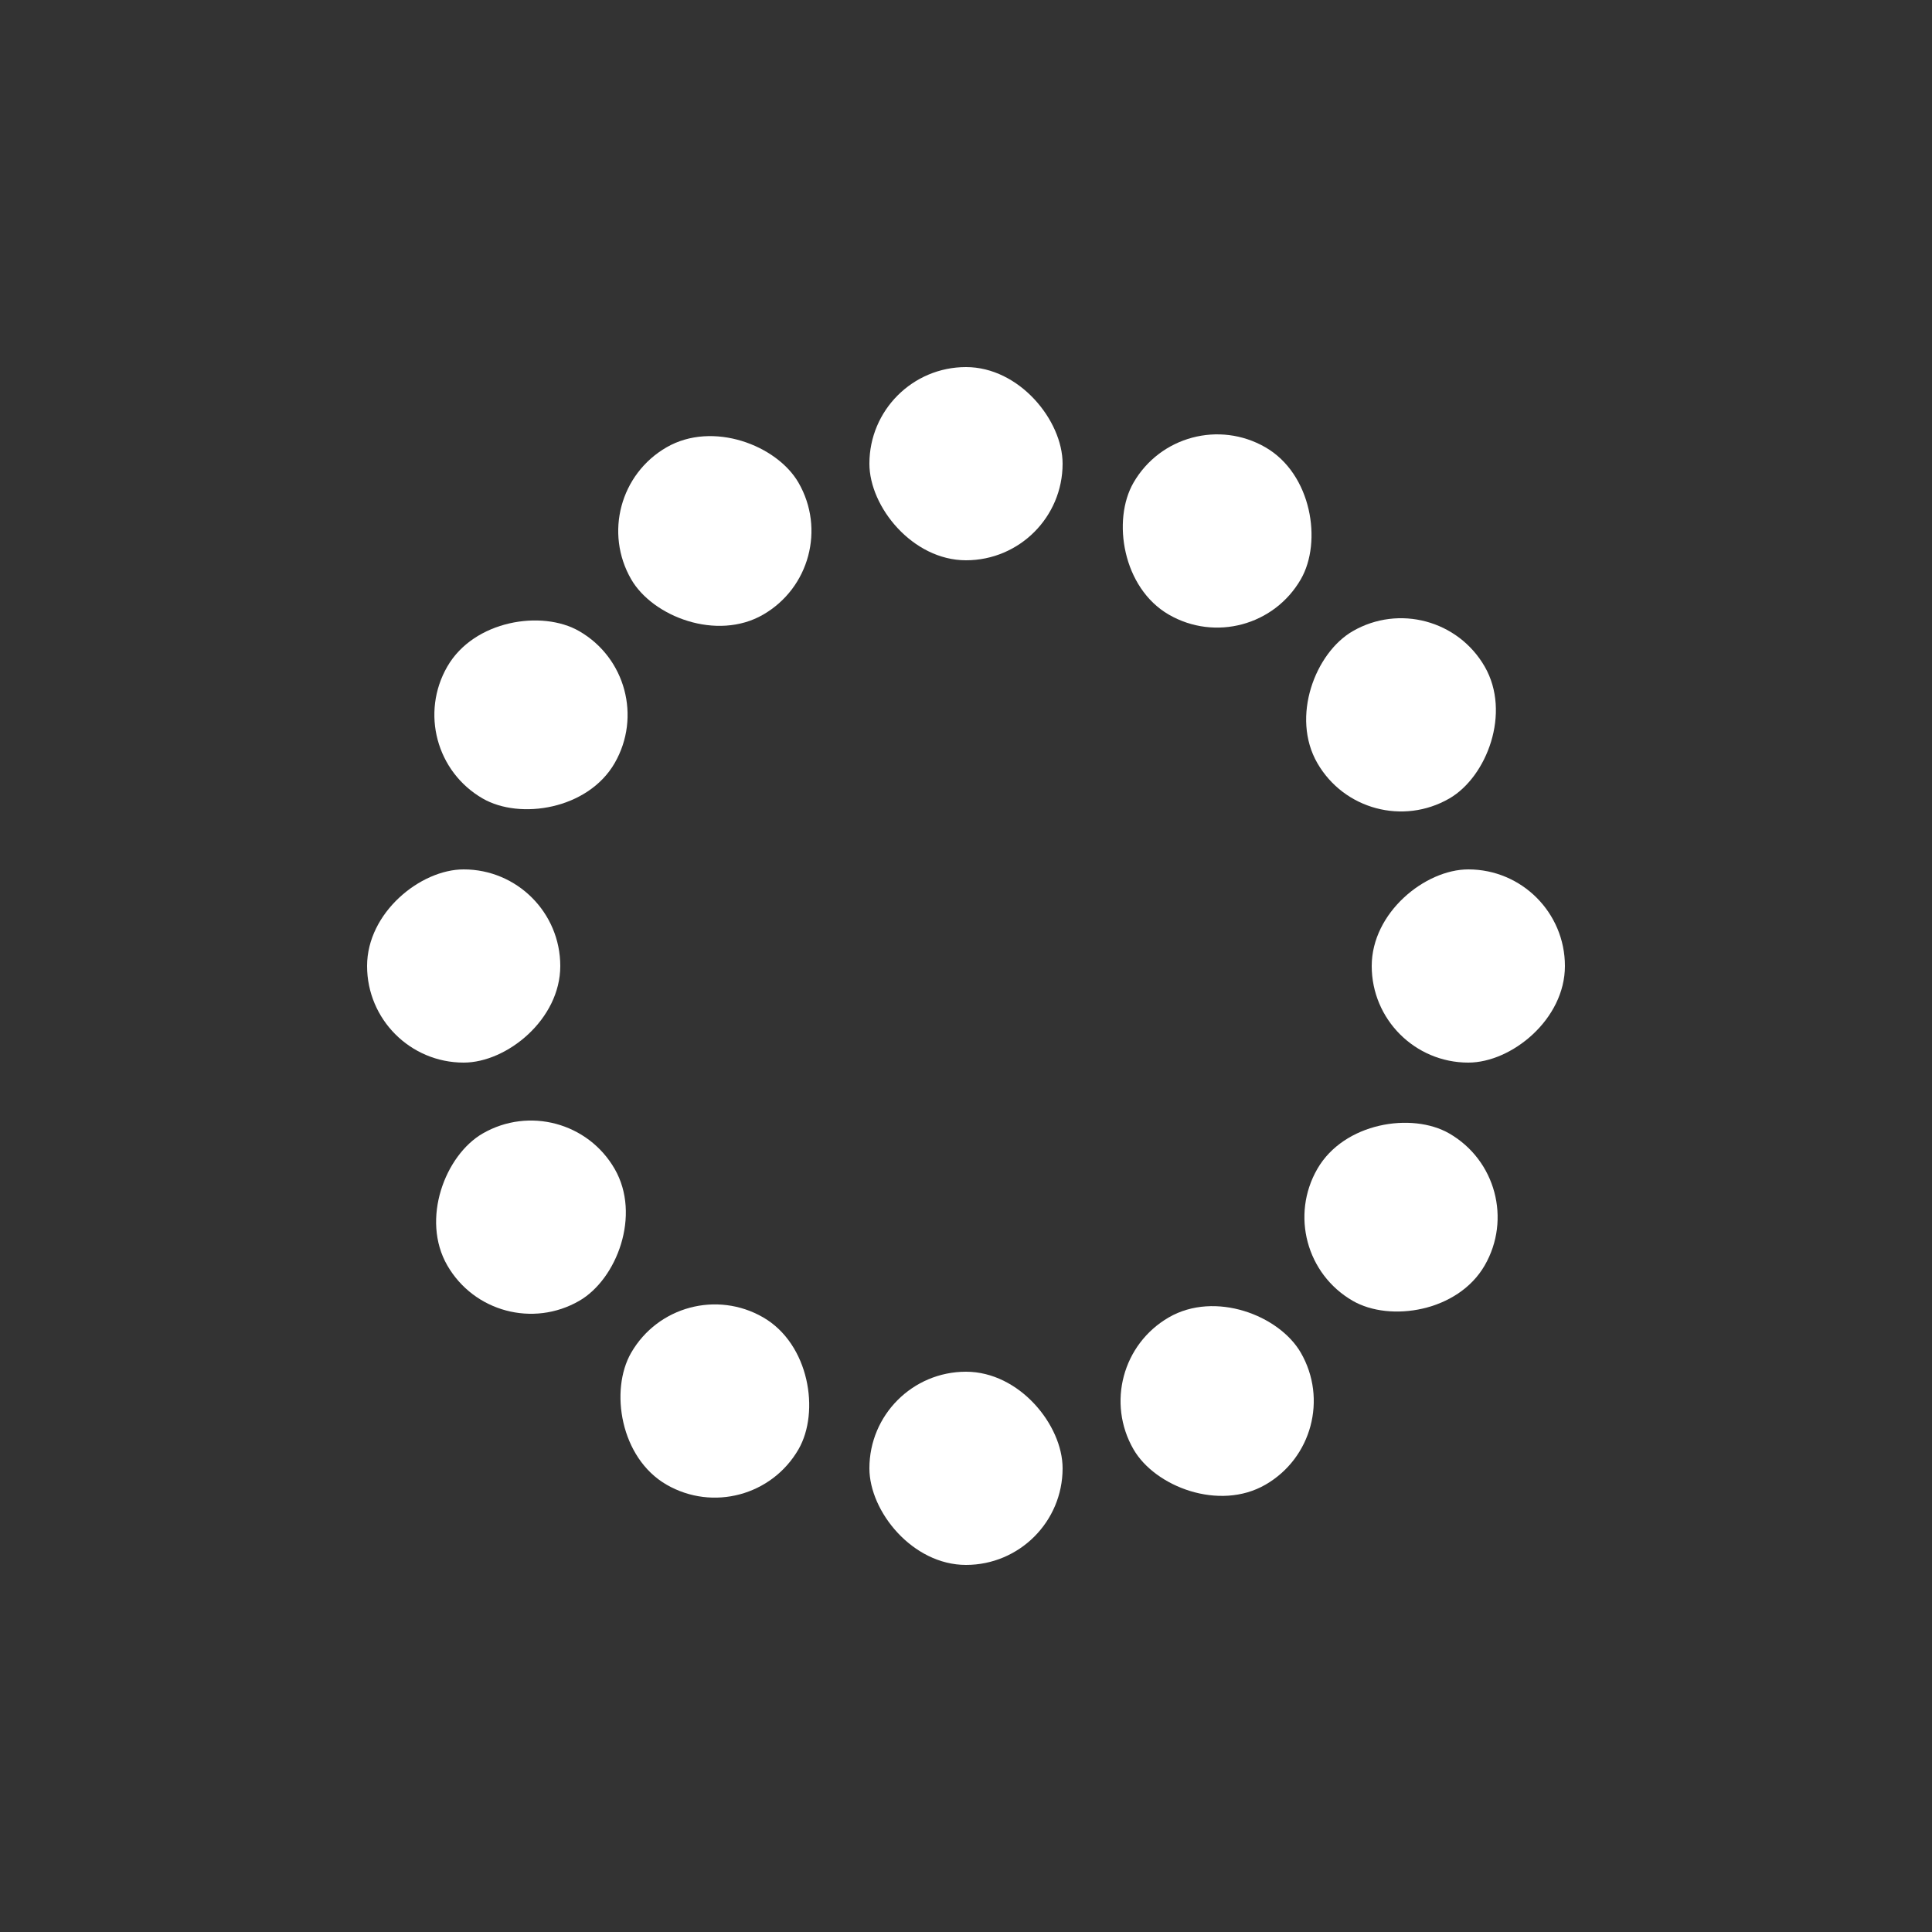 <svg width='32px' height='32px' xmlns="http://www.w3.org/2000/svg" viewBox="0 0 100 100" preserveAspectRatio="xMidYMid" class="uil-default"><rect x="0" y="0" width="100" height="100" fill="#333333" stroke="none"/><rect x="0" y="0" width="100" height="100" fill="none" class="bk"></rect><rect  x='45' y='45' width='10' height='10' rx='10' ry='10' fill='#ffffff' transform='rotate(0 50 50) translate(0 -26)'>  <animate attributeName='opacity' from='1' to='0' dur='.5s' begin='0s' repeatCount='indefinite'/></rect><rect  x='45' y='45' width='10' height='10' rx='10' ry='10' fill='#ffffff' transform='rotate(30 50 50) translate(0 -26)'>  <animate attributeName='opacity' from='1' to='0' dur='.5s' begin='0.042s' repeatCount='indefinite'/></rect><rect  x='45' y='45' width='10' height='10' rx='10' ry='10' fill='#ffffff' transform='rotate(60 50 50) translate(0 -26)'>  <animate attributeName='opacity' from='1' to='0' dur='.5s' begin='0.083s' repeatCount='indefinite'/></rect><rect  x='45' y='45' width='10' height='10' rx='10' ry='10' fill='#ffffff' transform='rotate(90 50 50) translate(0 -26)'>  <animate attributeName='opacity' from='1' to='0' dur='.5s' begin='0.125s' repeatCount='indefinite'/></rect><rect  x='45' y='45' width='10' height='10' rx='10' ry='10' fill='#ffffff' transform='rotate(120 50 50) translate(0 -26)'>  <animate attributeName='opacity' from='1' to='0' dur='.5s' begin='0.167s' repeatCount='indefinite'/></rect><rect  x='45' y='45' width='10' height='10' rx='10' ry='10' fill='#ffffff' transform='rotate(150 50 50) translate(0 -26)'>  <animate attributeName='opacity' from='1' to='0' dur='.5s' begin='0.208s' repeatCount='indefinite'/></rect><rect  x='45' y='45' width='10' height='10' rx='10' ry='10' fill='#ffffff' transform='rotate(180 50 50) translate(0 -26)'>  <animate attributeName='opacity' from='1' to='0' dur='.5s' begin='0.25s' repeatCount='indefinite'/></rect><rect  x='45' y='45' width='10' height='10' rx='10' ry='10' fill='#ffffff' transform='rotate(210 50 50) translate(0 -26)'>  <animate attributeName='opacity' from='1' to='0' dur='.5s' begin='0.292s' repeatCount='indefinite'/></rect><rect  x='45' y='45' width='10' height='10' rx='10' ry='10' fill='#ffffff' transform='rotate(240 50 50) translate(0 -26)'>  <animate attributeName='opacity' from='1' to='0' dur='.5s' begin='0.333s' repeatCount='indefinite'/></rect><rect  x='45' y='45' width='10' height='10' rx='10' ry='10' fill='#ffffff' transform='rotate(270 50 50) translate(0 -26)'>  <animate attributeName='opacity' from='1' to='0' dur='.5s' begin='0.375s' repeatCount='indefinite'/></rect><rect  x='45' y='45' width='10' height='10' rx='10' ry='10' fill='#ffffff' transform='rotate(300 50 50) translate(0 -26)'>  <animate attributeName='opacity' from='1' to='0' dur='.5s' begin='0.417s' repeatCount='indefinite'/></rect><rect  x='45' y='45' width='10' height='10' rx='10' ry='10' fill='#ffffff' transform='rotate(330 50 50) translate(0 -26)'>  <animate attributeName='opacity' from='1' to='0' dur='.5s' begin='0.458s' repeatCount='indefinite'/></rect></svg>